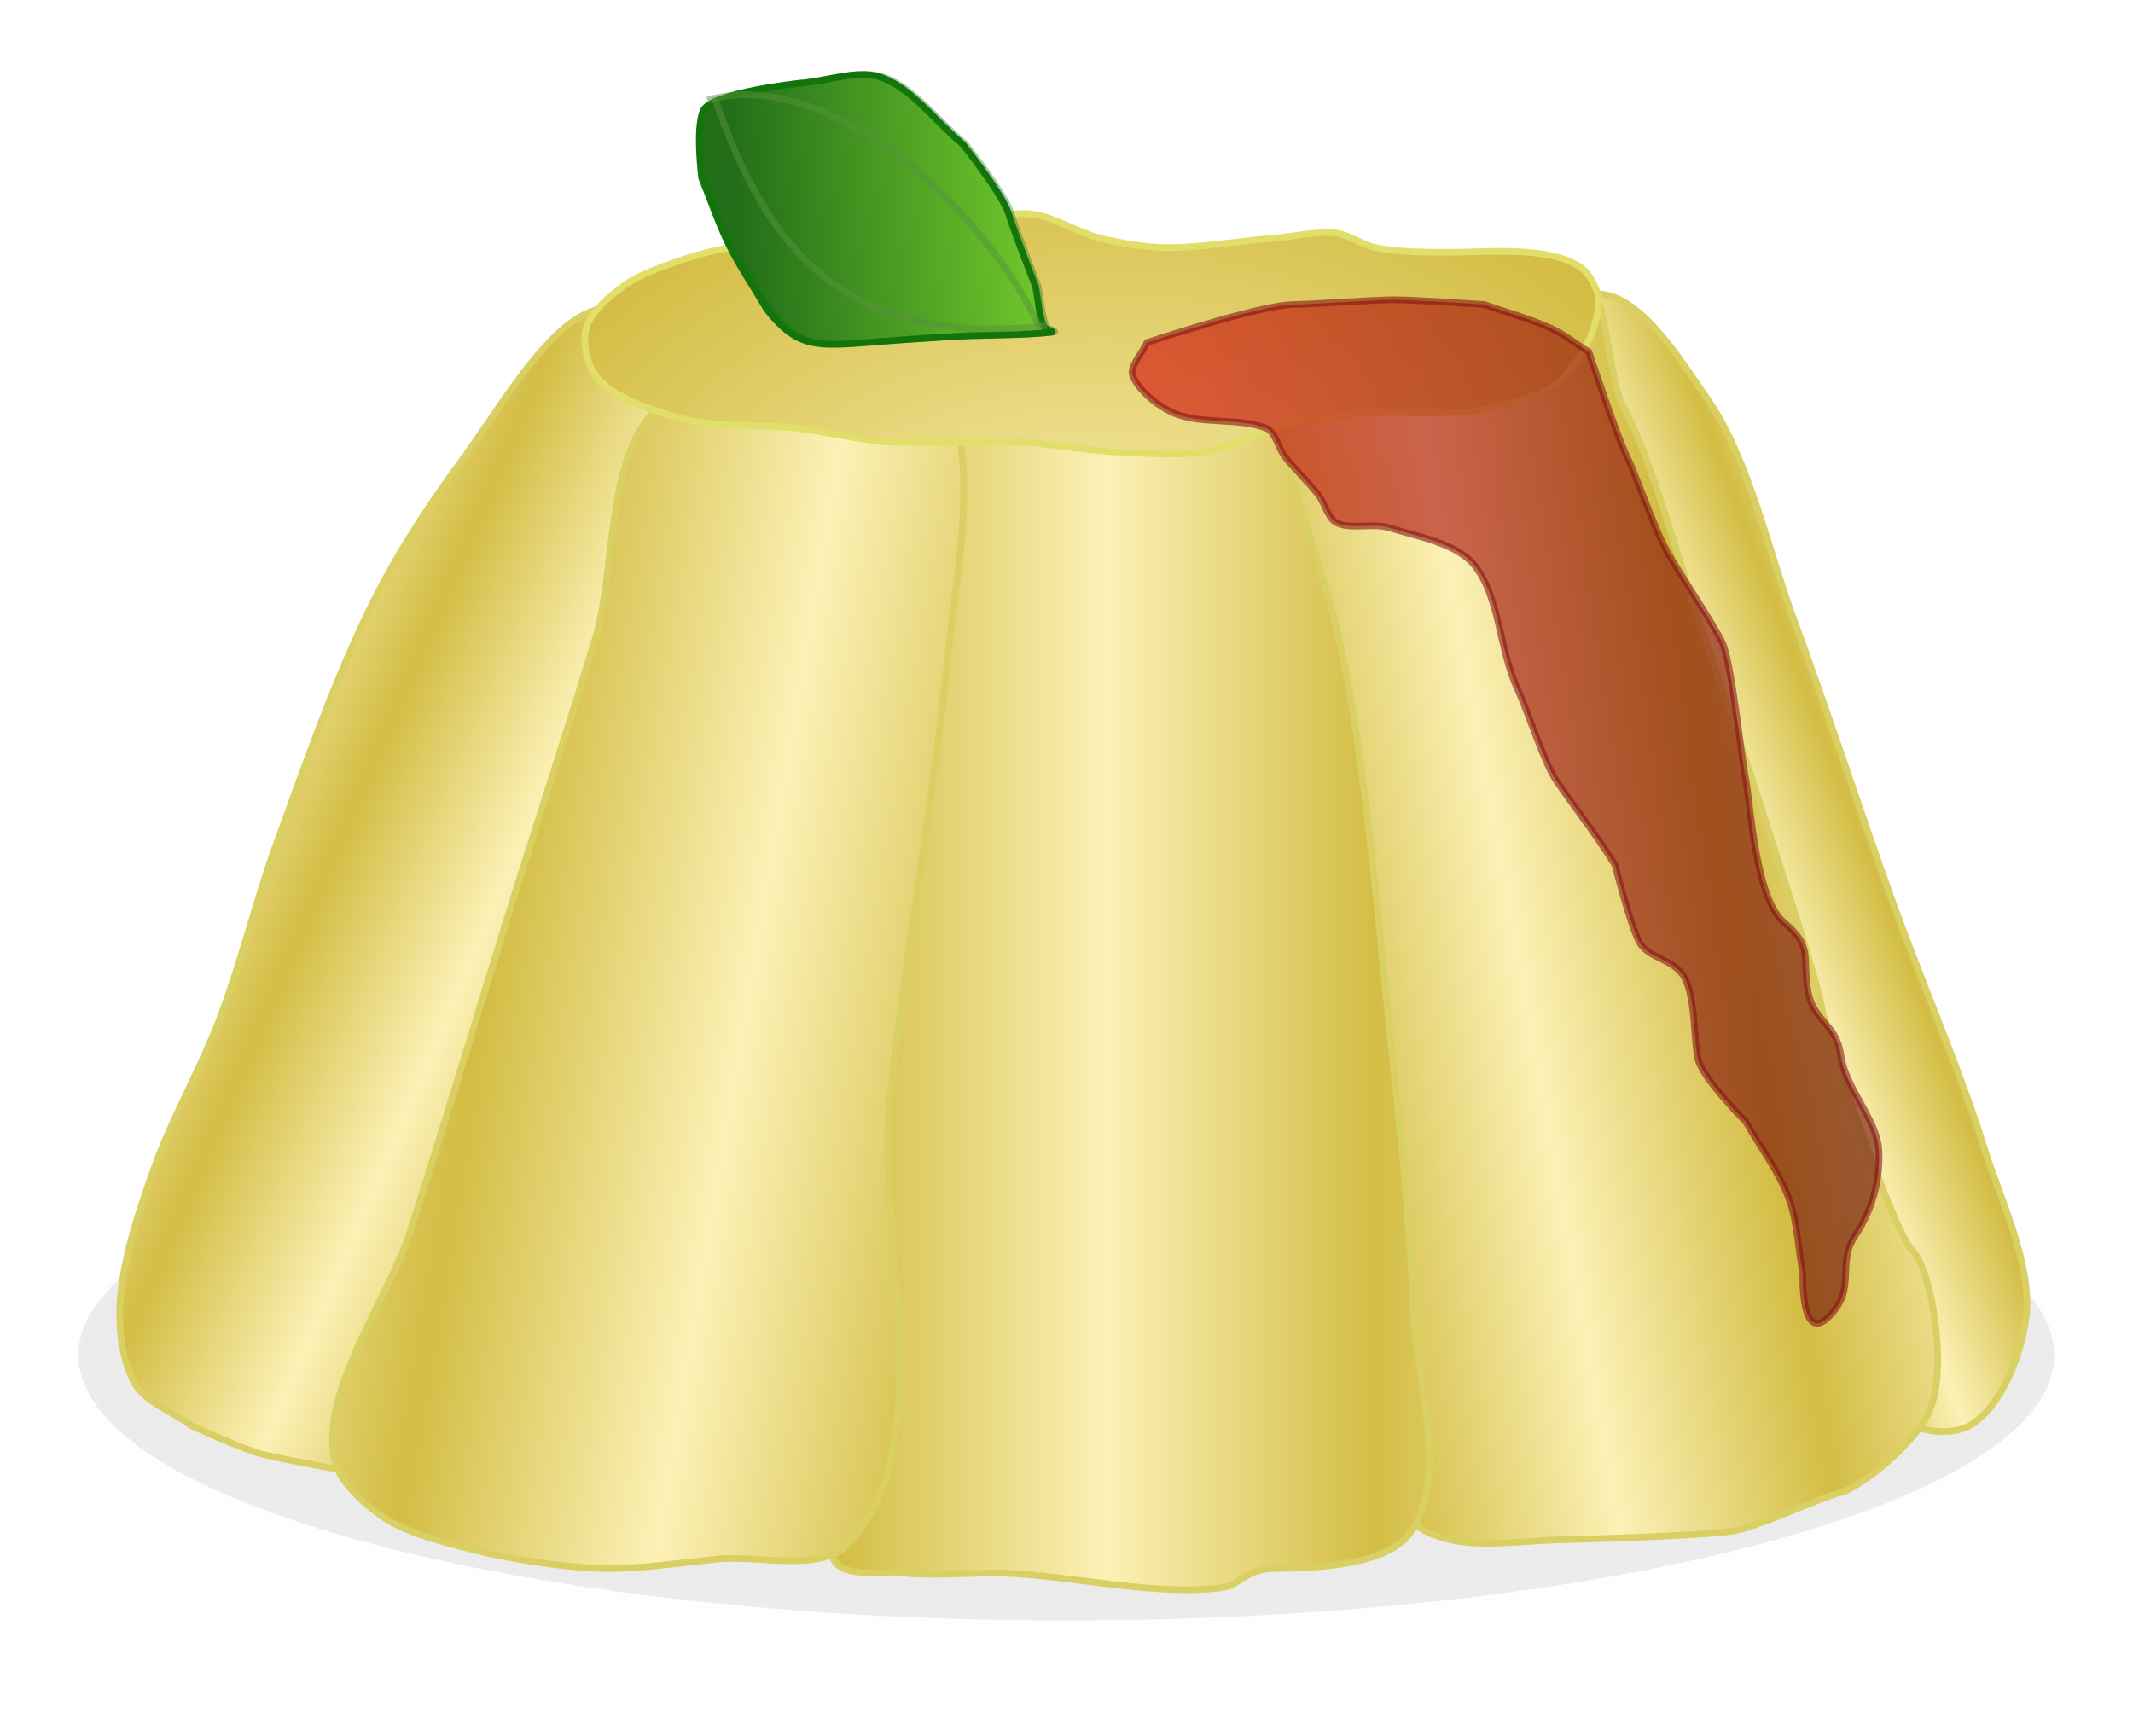 <?xml version="1.0" encoding="UTF-8" standalone="no"?>
<!-- Created with Inkscape (http://www.inkscape.org/) -->

<svg
   xmlns:dc="http://purl.org/dc/elements/1.1/"
   xmlns:cc="http://creativecommons.org/ns#"
   xmlns:rdf="http://www.w3.org/1999/02/22-rdf-syntax-ns#"
   xmlns:svg="http://www.w3.org/2000/svg"
   xmlns="http://www.w3.org/2000/svg"
   xmlns:xlink="http://www.w3.org/1999/xlink"
   xmlns:sodipodi="http://sodipodi.sourceforge.net/DTD/sodipodi-0.dtd"
   xmlns:inkscape="http://www.inkscape.org/namespaces/inkscape"
   width="320.584"
   height="260.968"
   id="svg2"
   sodipodi:version="0.32"
   inkscape:version="0.48.0 r9654"
   sodipodi:docname="dessert-small.svg"
   inkscape:output_extension="org.inkscape.output.svg.inkscape"
   version="1.1"
   inkscape:export-filename="/home/blywis/svn/cst-writing/Publications/Paper/2009-WCSP/graphics/dessert-title.png"
   inkscape:export-xdpi="150"
   inkscape:export-ydpi="150">
  <defs
     id="defs4">
    <linearGradient
       id="linearGradient3359">
      <stop
         style="stop-color:#236f19;stop-opacity:1;"
         offset="0"
         id="stop3361" />
      <stop
         style="stop-color:#7fda2f;stop-opacity:1;"
         offset="1"
         id="stop3363" />
    </linearGradient>
    <linearGradient
       id="linearGradient3339">
      <stop
         style="stop-color:#d40000;stop-opacity:1;"
         offset="0"
         id="stop3341" />
      <stop
         style="stop-color:#610000;stop-opacity:1;"
         offset="1"
         id="stop3343" />
    </linearGradient>
    <linearGradient
       id="linearGradient3270">
      <stop
         style="stop-color:#fcf1b6;stop-opacity:1;"
         offset="0"
         id="stop3272" />
      <stop
         style="stop-color:#d3bd44;stop-opacity:1;"
         offset="1"
         id="stop3274" />
    </linearGradient>
    <linearGradient
       inkscape:collect="always"
       xlink:href="#linearGradient3270"
       id="linearGradient3276"
       x1="192.81"
       y1="430.256"
       x2="231.541"
       y2="436.684"
       gradientUnits="userSpaceOnUse"
       spreadMethod="reflect"
       gradientTransform="translate(-1.2701824e-7,46.659)" />
    <linearGradient
       inkscape:collect="always"
       xlink:href="#linearGradient3270"
       id="linearGradient3284"
       x1="145.714"
       y1="415.934"
       x2="169.071"
       y2="425.934"
       gradientUnits="userSpaceOnUse"
       spreadMethod="reflect"
       gradientTransform="translate(-1.2701824e-7,46.659)" />
    <linearGradient
       inkscape:collect="always"
       xlink:href="#linearGradient3270"
       id="linearGradient3292"
       x1="252.357"
       y1="437.456"
       x2="292.918"
       y2="437.456"
       gradientUnits="userSpaceOnUse"
       spreadMethod="reflect"
       gradientTransform="translate(-1.2701824e-7,46.659)" />
    <linearGradient
       inkscape:collect="always"
       xlink:href="#linearGradient3270"
       id="linearGradient3308"
       x1="322.832"
       y1="436.426"
       x2="355.061"
       y2="430.712"
       gradientUnits="userSpaceOnUse"
       spreadMethod="reflect"
       gradientTransform="translate(-1.2701824e-7,46.659)" />
    <linearGradient
       inkscape:collect="always"
       xlink:href="#linearGradient3270"
       id="linearGradient3316"
       x1="367.357"
       y1="421.29"
       x2="352.044"
       y2="427.005"
       gradientUnits="userSpaceOnUse"
       spreadMethod="reflect"
       gradientTransform="translate(-1.2701824e-7,46.659)" />
    <radialGradient
       inkscape:collect="always"
       xlink:href="#linearGradient3270"
       id="radialGradient3326"
       cx="226.137"
       cy="322.943"
       fx="226.137"
       fy="322.943"
       r="76.677"
       gradientTransform="matrix(0.035,0.999,-1.326,0.047,670.547,147.375)"
       gradientUnits="userSpaceOnUse" />
    <linearGradient
       inkscape:collect="always"
       xlink:href="#linearGradient3339"
       id="linearGradient3345"
       x1="255.832"
       y1="410.815"
       x2="369.102"
       y2="410.815"
       gradientUnits="userSpaceOnUse"
       gradientTransform="translate(-1.2701824e-7,46.659)" />
    <linearGradient
       inkscape:collect="always"
       xlink:href="#linearGradient3359"
       id="linearGradient3369"
       x1="201.645"
       y1="336.014"
       x2="255.458"
       y2="331.973"
       gradientUnits="userSpaceOnUse"
       gradientTransform="translate(-2.9540759e-6,46.659)" />
    <filter
       inkscape:collect="always"
       id="filter5212"
       x="-0.197"
       width="1.394"
       y="-0.256"
       height="1.513"
       color-interpolation-filters="sRGB">
      <feGaussianBlur
         inkscape:collect="always"
         stdDeviation="4.441"
         id="feGaussianBlur5214" />
    </filter>
    <filter
       inkscape:collect="always"
       id="filter5515"
       color-interpolation-filters="sRGB">
      <feGaussianBlur
         inkscape:collect="always"
         stdDeviation="0.883"
         id="feGaussianBlur5517" />
    </filter>
    <filter
       inkscape:collect="always"
       id="filter5519"
       color-interpolation-filters="sRGB"
       inkscape:label="filter5519">
      <feGaussianBlur
         inkscape:collect="always"
         stdDeviation="0.883"
         id="feGaussianBlur5521" />
    </filter>
    <filter
       inkscape:collect="always"
       id="filter5589"
       x="-0.037"
       width="1.073"
       y="-0.202"
       height="1.405"
       color-interpolation-filters="sRGB">
      <feGaussianBlur
         inkscape:collect="always"
         stdDeviation="4.702"
         id="feGaussianBlur5591" />
    </filter>
  </defs>
  <sodipodi:namedview
     id="base"
     pagecolor="#ffffff"
     bordercolor="#666666"
     borderopacity="1.0"
     inkscape:pageopacity="0.0"
     inkscape:pageshadow="2"
     inkscape:zoom="1.4"
     inkscape:cx="204.78966"
     inkscape:cy="-85.897559"
     inkscape:document-units="px"
     inkscape:current-layer="layer4"
     showgrid="false"
     inkscape:window-width="1234"
     inkscape:window-height="1143"
     inkscape:window-x="678"
     inkscape:window-y="0"
     inkscape:window-maximized="0" />
  <g
     inkscape:groupmode="layer"
     id="layer2"
     inkscape:label="¹"
     style="display:inline"
     transform="translate(-86.185,-291.592)" />
  <g
     inkscape:groupmode="layer"
     id="layer3"
     inkscape:label="2"
     style="opacity:0.586;display:inline"
     transform="translate(-86.185,-291.592)" />
  <g
     inkscape:groupmode="layer"
     id="layer4"
     inkscape:label="2#1"
     style="display:inline"
     transform="translate(-86.185,-291.592)">
    <g
       id="g3429">
      <path
         transform="matrix(0.967,0,0,1.463,8.108,-249.239)"
         d="m 400.02,508.9 c 0,15.063 -68.744,27.274 -153.543,27.274 -84.8,0 -153.543,-12.211 -153.543,-27.274 0,-15.063 68.744,-27.274 153.543,-27.274 84.8,0 153.543,12.211 153.543,27.274 z"
         sodipodi:ry="27.274118"
         sodipodi:rx="153.54318"
         sodipodi:cy="508.90012"
         sodipodi:cx="246.47722"
         id="path5547"
         style="opacity:0.279;fill:#000000;fill-opacity:1;fill-rule:nonzero;stroke:#dedede;stroke-width:1.489;stroke-linecap:round;stroke-linejoin:bevel;stroke-miterlimit:4;stroke-opacity:0.251;stroke-dasharray:none;stroke-dashoffset:0;display:inline;filter:url(#filter5589)"
         sodipodi:type="arc" />
      <path
         sodipodi:nodetypes="cssssssssssss"
         id="path2498"
         d="m 325,335.934 c -3.184,0.719 -4.276,6.736 -4.286,10 -0.042,14.885 14.203,31.724 19.286,45.714 7.731,21.278 15.887,50.385 22.143,72.143 2.514,8.742 5.637,20.464 7.857,29.286 0.914,3.629 0.015,9.708 2.857,12.143 2.122,1.817 6.843,2.07 9.286,0.714 4.861,-2.697 7.917,-10.908 8.571,-16.429 0.936,-7.896 -4.073,-18.12 -6.429,-25.714 -3.455,-11.139 -9.609,-25.46 -13.571,-36.429 -4.628,-12.812 -10.267,-30.084 -15,-42.857 -3.678,-9.926 -6.784,-24.188 -12.857,-32.857 C 338.763,345.803 331.961,334.362 325,335.934 z"
         style="fill:url(#linearGradient3316);fill-opacity:1;fill-rule:evenodd;stroke:#dacf62;stroke-width:1px;stroke-linecap:butt;stroke-linejoin:miter;stroke-opacity:1;display:inline" />
      <path
         sodipodi:nodetypes="cssssssssssssssss"
         id="path2496"
         d="m 277.857,350.934 c -2.954,4.551 1.804,12.535 2.857,17.857 2.351,11.88 7.437,27.317 9.286,39.286 3.083,19.962 3.451,47.004 5,67.143 1.039,13.503 -3.999,33.771 3.571,45 1.071,1.589 3.849,2.417 5.714,2.857 4.588,1.083 11.002,0.124 15.714,0 8.151,-0.214 23.571,-0.714 27.143,-1.429 3.571,-0.714 12.857,-5 15.714,-5.714 2.857,-0.714 11.67,-7.581 13.571,-12.857 2.415,-6.701 0,-20.714 -2.857,-23.571 C 370.714,476.648 360.714,447.362 360,443.076 c -0.714,-4.286 -6.871,-23.04 -10,-32.857 -2.47,-7.747 -5.924,-18.026 -8.571,-25.714 -3.333,-9.676 -6.67,-23.082 -11.429,-32.143 -2.212,-4.212 -2.279,-18.836 -6.76,-20.433 -12.534,-4.467 -38.137,7.844 -45.383,19.005 z"
         style="fill:url(#linearGradient3308);fill-opacity:1;fill-rule:evenodd;stroke:#dacf62;stroke-width:1px;stroke-linecap:butt;stroke-linejoin:miter;stroke-opacity:1;display:inline" />
      <path
         sodipodi:nodetypes="csssssssssssssssss"
         id="path2494"
         d="m 229.286,352.362 c -6.218,6.507 0.665,21.025 0,30 -0.752,10.155 -3.43,23.511 -5,33.571 -1.641,10.512 -4.737,24.406 -5.714,35 -0.886,9.604 -0.987,22.501 -0.714,32.143 0.231,8.165 3.848,19.155 2.143,27.143 -1.121,5.252 -10.844,10.849 -8.571,15.714 1.387,2.97 7.452,1.82 10.714,2.143 4.478,0.443 10.502,-0.147 15,0 9.873,0.322 23.078,3.539 32.857,2.143 2.483,-0.355 3.571,-2.857 7.857,-2.857 4.286,0 16.143,-0.165 20,-5 6.415,-8.043 1.042,-24.003 0.714,-34.286 C 298.167,475.395 296.333,458.552 295,445.934 c -1.792,-16.969 -3.689,-39.718 -7.143,-56.429 -1.716,-8.302 -5.483,-19.005 -7.857,-27.143 -1.064,-3.645 -0.48,-9.938 -3.571,-12.143 -11.525,-8.222 -37.362,-8.093 -47.143,2.143 z"
         style="fill:url(#linearGradient3292);fill-opacity:1;fill-rule:evenodd;stroke:#dacf62;stroke-width:1px;stroke-linecap:butt;stroke-linejoin:miter;stroke-opacity:1;display:inline" />
      <path
         sodipodi:nodetypes="cssssssssssssss"
         id="path2492"
         d="m 174.827,338.495 c -7.018,2.807 -13.816,15 -19.827,23.153 -5.122,6.946 -9.832,14.37 -13.571,22.143 -5.309,11.036 -9.362,22.744 -13.571,34.286 -3.172,8.696 -5.31,17.773 -8.571,26.429 -2.929,7.773 -7.22,15.047 -10,22.857 -2.22,6.237 -4.424,12.809 -5,19.286 -0.377,4.237 0.183,9.329 2.143,12.857 1.611,2.9 5.714,4.286 8.571,6.429 0,0 7.857,3.571 10.714,4.286 2.857,0.714 10.714,2.143 10.714,2.143 8.333,-24.048 17.297,-47.896 25,-72.143 6.82,-21.468 12.471,-43.308 18.571,-65 2.471,-8.785 8.23,-18.712 7.143,-26.429 -0.637,-4.525 -8.62,-11.774 -12.316,-10.296 z"
         style="fill:url(#linearGradient3284);fill-opacity:1;fill-rule:evenodd;stroke:#dacf62;stroke-width:1px;stroke-linecap:butt;stroke-linejoin:miter;stroke-opacity:1;display:inline" />
      <path
         sodipodi:nodetypes="cssssssssssssss"
         id="path2490"
         d="m 185.714,352.362 c -8.605,6.723 -6.86,24.541 -10,35 -3.488,11.619 -8.526,26.992 -12.143,38.571 -4.749,15.204 -10.838,35.551 -15.714,50.714 -3.319,10.322 -13.439,23.632 -11.429,34.286 0.621,3.289 4.408,6.642 7.143,8.571 3.545,2.502 9.367,3.926 13.571,5 5.667,1.447 13.44,2.661 19.286,2.857 5.371,0.181 12.507,-0.917 17.857,-1.429 5.795,-0.554 15.203,2.007 19.286,-2.143 14.342,-14.576 4.127,-47.539 6.429,-67.857 2.214,-19.544 6.616,-45.429 8.571,-65 0.94,-9.404 3.338,-22.054 2.143,-31.429 -0.343,-2.689 -0.632,-7.024 -2.857,-8.571 -10.386,-7.222 -32.174,-6.359 -42.143,1.429 z"
         style="fill:url(#linearGradient3276);fill-opacity:1;fill-rule:evenodd;stroke:#dacf62;stroke-width:1px;stroke-linecap:butt;stroke-linejoin:miter;stroke-opacity:1;display:inline" />
      <path
         sodipodi:nodetypes="cssssssssssssssssssssssssssss"
         id="path2488"
         d="m 187.857,330.934 c -2.445,0.853 -5.773,2.035 -7.857,3.571 -2.077,1.531 -5.039,3.938 -5.714,6.429 -0.572,2.109 0.102,5.406 1.429,7.143 2.618,3.427 8.705,5.264 12.857,6.429 4.969,1.393 12.015,0.849 17.143,1.429 4.517,0.51 11.429,2.143 15,2.143 3.571,0 9,0 12.857,0 1.929,0 4.503,-0.101 6.429,0 4.088,0.215 9.483,1.214 13.571,1.429 4.066,0.213 9.553,0.652 13.571,0 4.013,-0.651 8.9,-3.352 12.857,-4.286 2.949,-0.696 6.982,-1.158 10,-1.429 5.767,-0.517 13.609,0.424 19.286,-0.714 3.59,-0.72 8.737,-1.804 11.429,-4.286 2.96,-2.729 5.874,-8.12 5.714,-12.143 -0.069,-1.726 -1.415,-4.049 -2.857,-5 -4.681,-3.089 -14.286,-2.143 -18.571,-2.143 -4.286,0 -8.573,0.042 -12.143,-0.714 -1.791,-0.379 -3.902,-1.886 -5.714,-2.143 -2.766,-0.393 -6.501,0.491 -9.286,0.714 -5.144,0.412 -11.985,1.608 -17.143,1.429 -2.817,-0.098 -6.553,-0.737 -9.286,-1.429 -3.088,-0.781 -6.84,-3.171 -10,-3.571 -2.348,-0.298 -5.556,0.162 -7.857,0.714 -3.366,0.808 -7.333,3.542 -10.714,4.286 -3.982,0.876 -9.494,0.72 -13.571,0.714 -3.863,-0.006 -9.011,-1.08 -12.857,-0.714 -2.639,0.251 -6.069,1.269 -8.571,2.143 z"
         style="fill:url(#radialGradient3326);fill-opacity:1;fill-rule:evenodd;stroke:#e2de6a;stroke-width:1px;stroke-linecap:butt;stroke-linejoin:miter;stroke-opacity:1;display:inline" />
      <path
         sodipodi:nodetypes="csssssssssssssssssssssssssssssssss"
         id="path3337"
         d="m 280.714,337.362 c -5,0 -22.143,5.714 -22.143,5.714 -0.714,1.667 -2.696,3.616 -2.143,5 0.875,2.188 3.862,4.706 6.429,5.714 4.1,1.611 9.588,0.584 13.571,2.143 1.493,0.584 1.799,2.938 2.857,4.286 1.56,1.986 3.44,3.728 5,5.714 1.059,1.347 1.446,3.627 2.857,4.286 2.161,1.008 5.376,-0.056 7.857,0.714 4.424,1.373 10.175,2.337 12.857,5.714 3.746,4.718 3.667,12.722 6.429,18.571 1.286,2.722 4.007,11.051 5.714,13.571 3.293,4.861 5.833,7.857 8.929,12.857 0,0 2.143,8.571 3.571,11.429 1.429,2.857 5.714,2.5 7.143,6.071 1.429,3.571 1.071,8.929 1.786,11.786 0.714,2.857 7.143,9.286 7.143,9.286 2.143,3.81 4.914,7.39 6.429,11.429 1.343,3.581 1.429,7.619 2.143,11.429 0,0 -0.357,10.714 3.929,6.429 4.286,-4.286 1.071,-7.857 3.929,-12.143 2.857,-4.286 3.791,-8.86 3.571,-12.857 -0.253,-4.609 -5,-9.286 -5.714,-14.286 -0.714,-5 -4.286,-5 -5,-10 -0.714,-5 0.714,-6.429 -3.571,-10 C 350,426.648 349.286,412.362 348.571,408.791 347.857,405.219 346.429,390.934 345,388.076 c -1.429,-2.857 -5.714,-9.286 -7.857,-12.857 -2.143,-3.571 -5,-12.143 -6.429,-15 C 329.286,357.362 325,344.505 325,344.505 c -1.905,-1.19 -3.681,-2.647 -5.714,-3.571 -3.205,-1.457 -6.667,-2.381 -10,-3.571 0,0 -10.714,-0.714 -13.571,-0.714 -2.857,0 -12.857,0.714 -15,0.714 z"
         style="opacity:0.586;fill:url(#linearGradient3345);fill-opacity:1;fill-rule:evenodd;stroke:#861111;stroke-width:1px;stroke-linecap:butt;stroke-linejoin:miter;stroke-opacity:1;display:inline" />
      <path
         sodipodi:nodetypes="cssssssssssssss"
         id="path3347"
         d="m 218.752,303.273 c 4.558,1.695 8.071,6.645 12.107,9.967 0,0 5.998,7.508 6.941,10.56 0.943,3.052 4.005,10.799 4.005,10.799 0.394,1.996 0.528,4.158 1.181,5.987 0.171,0.479 1.725,0.885 1.293,0.938 -3.755,0.461 -9.237,0.402 -13.856,0.603 0,0 -6.576,0.36 -12.446,0.837 -5.871,0.477 -8.806,0.715 -11.508,-0.456 -2.702,-1.171 -5.055,-4.456 -5.055,-4.456 -1.883,-3.207 -4.001,-6.298 -5.648,-9.622 -1.609,-3.248 -2.748,-6.729 -4.122,-10.094 0,0 -0.948,-7.397 0.223,-10.099 1.171,-2.702 14.439,-4.127 14.439,-4.127 4.149,-0.279 8.82,-2.185 12.446,-0.837 z"
         style="fill:url(#linearGradient3369);fill-opacity:1;fill-rule:evenodd;stroke:#14750d;stroke-width:1px;stroke-linecap:butt;stroke-linejoin:miter;stroke-opacity:1;display:inline" />
      <path
         sodipodi:nodetypes="cssssssssssssss"
         id="path3371"
         d="m 219.127,303.229 c 4.558,1.695 8.071,6.645 12.107,9.967 0,0 5.998,7.508 6.941,10.56 0.943,3.052 4.005,10.799 4.005,10.799 0.394,1.996 0.528,4.158 1.181,5.987 0.171,0.479 1.725,0.885 1.293,0.938 -3.755,0.461 -9.237,0.402 -13.856,0.603 0,0 -6.576,0.36 -12.446,0.837 -5.871,0.477 -8.806,0.715 -11.508,-0.456 -2.702,-1.171 -5.055,-4.456 -5.055,-4.456 -1.883,-3.207 -4.001,-6.298 -5.648,-9.622 -1.609,-3.248 -2.748,-6.729 -4.122,-10.094 0,0 -0.948,-7.397 0.223,-10.099 1.171,-2.702 14.439,-4.127 14.439,-4.127 4.149,-0.279 8.82,-2.185 12.446,-0.837 z"
         style="opacity:0.611;fill:url(#Camouflage);fill-opacity:1;fill-rule:evenodd;stroke:#14750d;stroke-width:1px;stroke-linecap:butt;stroke-linejoin:miter;stroke-opacity:1;display:inline;filter:url(#filter5212)" />
      <path
         sodipodi:nodetypes="cc"
         id="path5415"
         d="m 242.5,340.934 c -7.976,-17.5 -31.667,-39.643 -50,-34.286"
         style="opacity:0.715;fill:none;stroke:#56923b;stroke-width:1px;stroke-linecap:butt;stroke-linejoin:miter;stroke-opacity:1;filter:url(#filter5519)" />
      <path
         sodipodi:nodetypes="cc"
         id="path5417"
         d="m 193.571,306.24 c 7.619,22.143 19.167,37.857 50,34.286"
         style="opacity:0.715;fill:none;stroke:#56923b;stroke-width:1px;stroke-linecap:butt;stroke-linejoin:miter;stroke-opacity:1;filter:url(#filter5515)" />
    </g>
  </g>
</svg>
